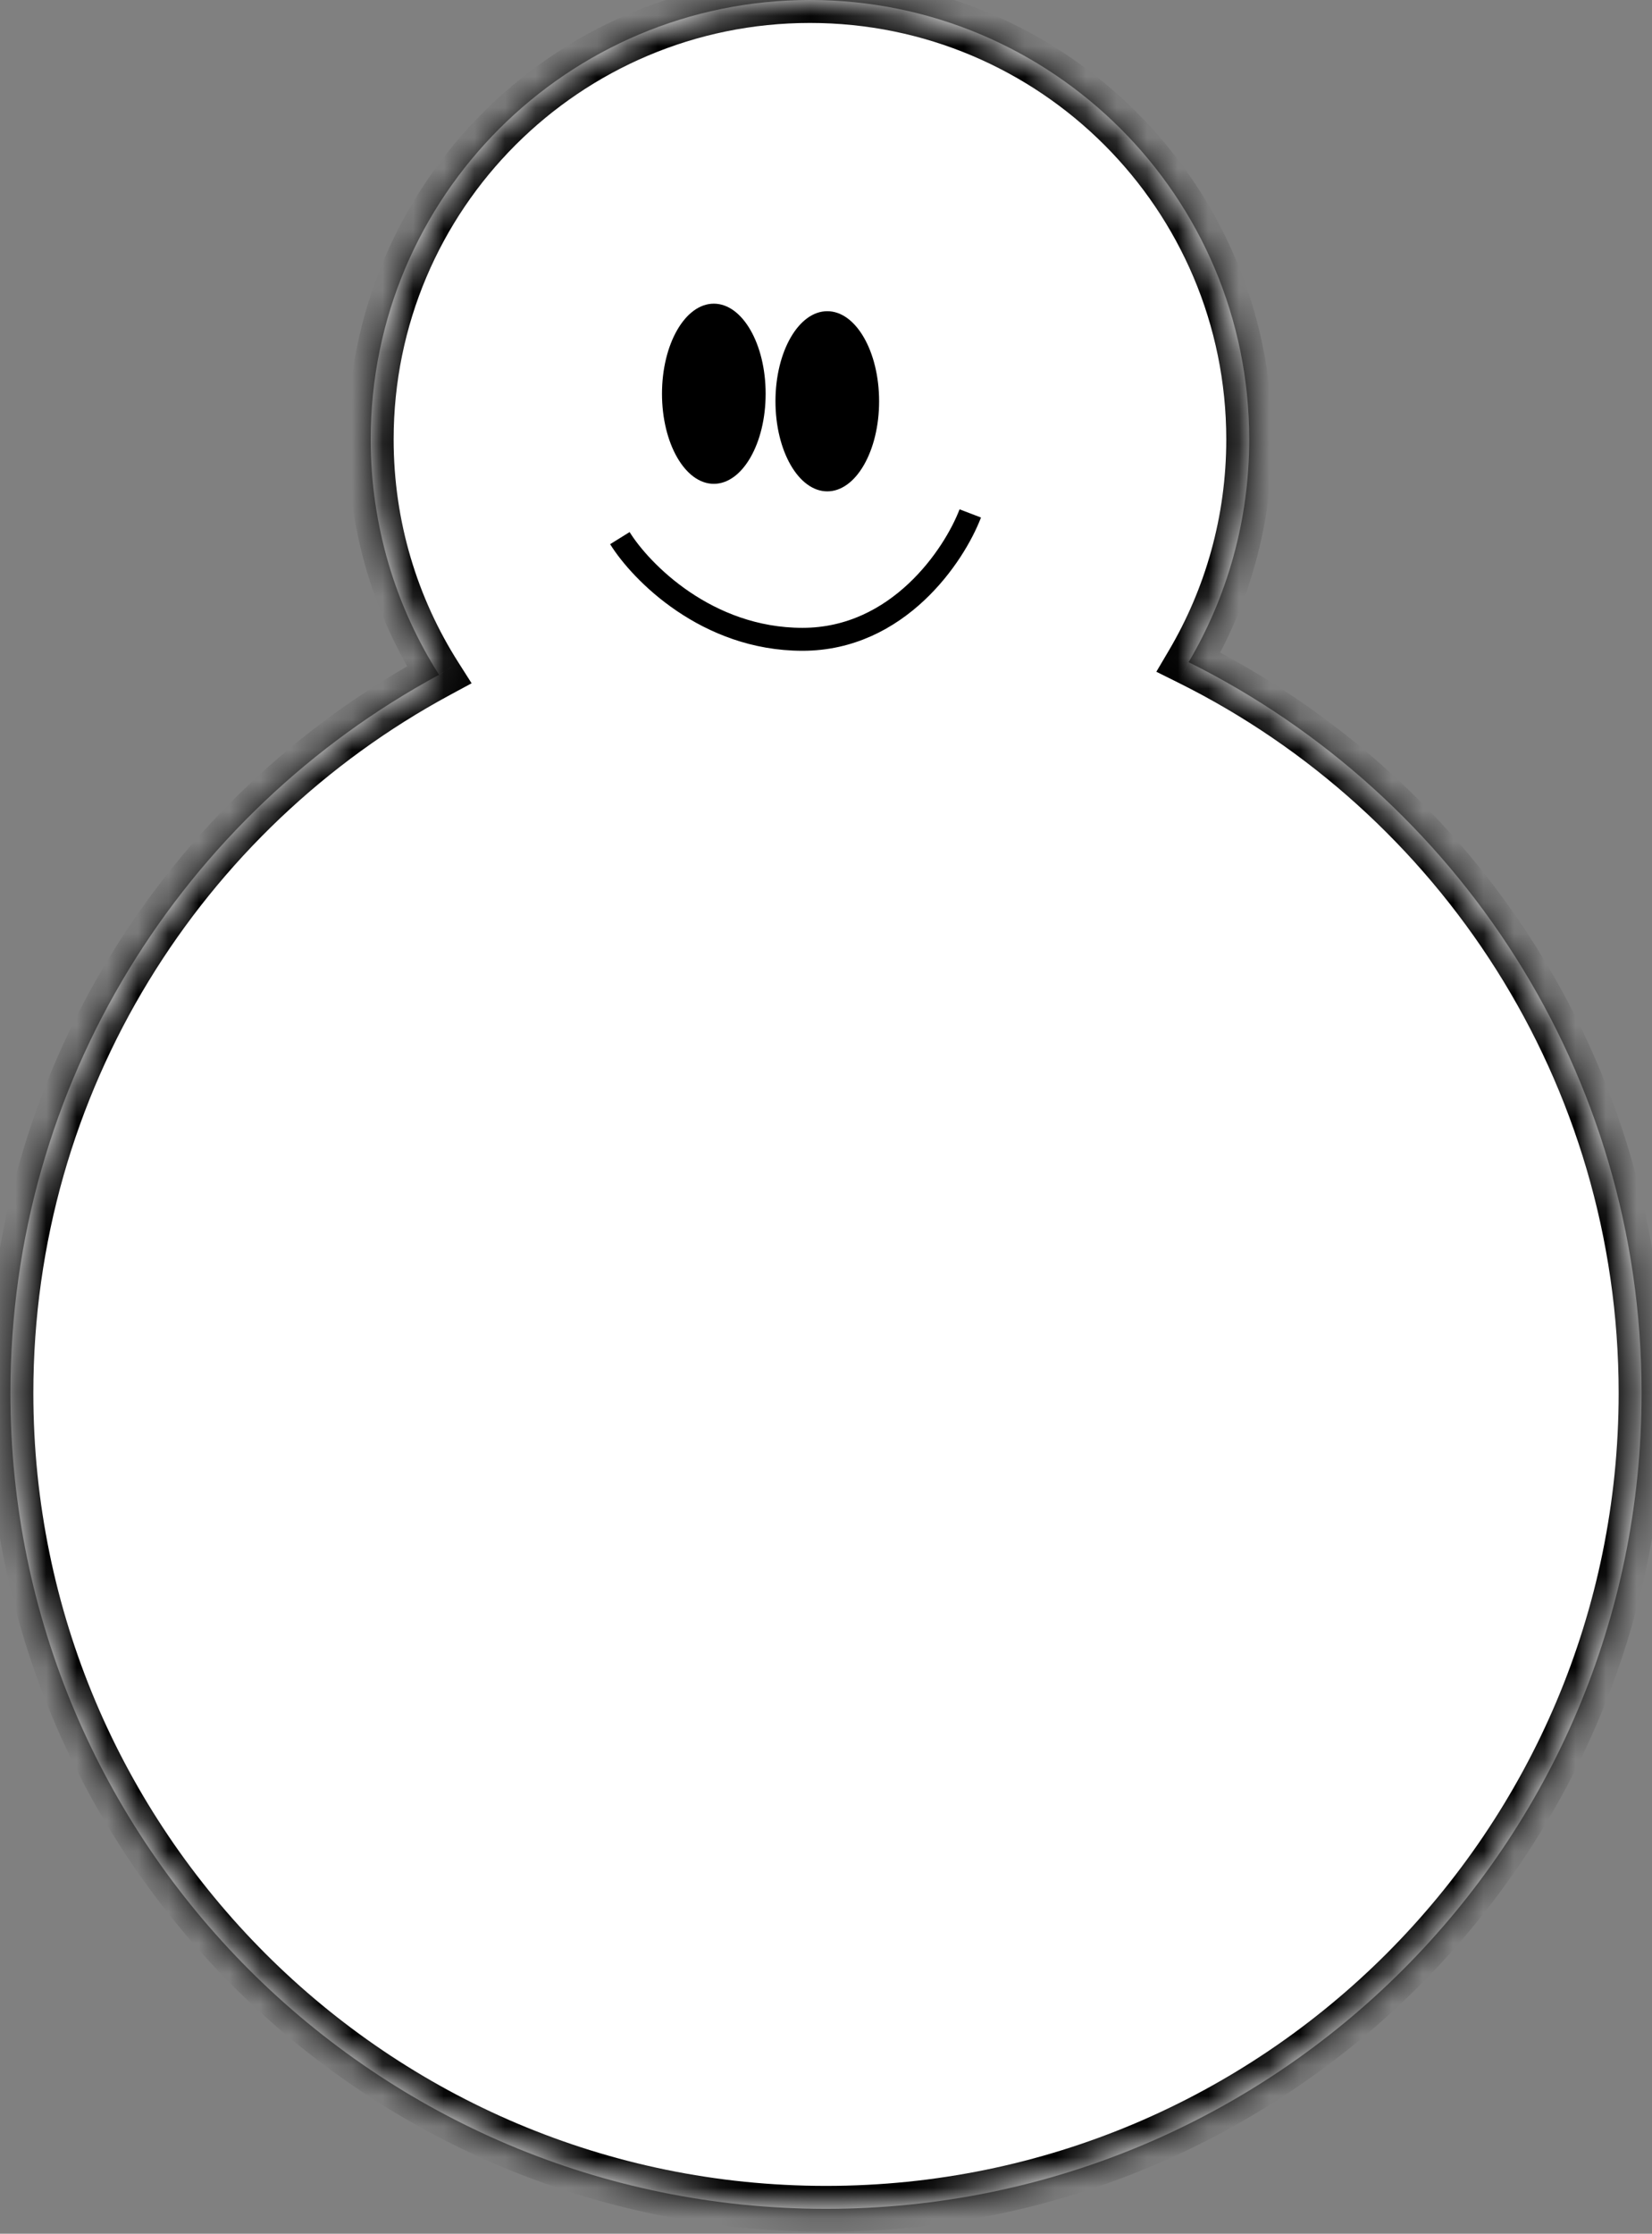 <svg width="54" height="73" viewBox="0 0 54 73" fill="none" xmlns="http://www.w3.org/2000/svg">
<rect x="0" y="0" width="54" height="73" fill="#808080" stroke="none"/>
<mask id="path-1-inside-1_985_11465" fill="white">
<path fill-rule="evenodd" clip-rule="evenodd" d="M38.853 21.64C40.112 19.505 40.834 17.016 40.834 14.358C40.834 6.428 34.406 0 26.476 0C18.546 0 12.117 6.428 12.117 14.358C12.117 17.189 12.937 19.829 14.351 22.053C6.008 26.558 0.34 35.38 0.34 45.527C0.34 60.251 12.276 72.186 27 72.186C41.724 72.186 53.66 60.251 53.66 45.527C53.66 35.061 47.629 26.004 38.853 21.64Z"/>
</mask>
<path fill-rule="evenodd" clip-rule="evenodd" d="M38.853 21.64C40.112 19.505 40.834 17.016 40.834 14.358C40.834 6.428 34.406 0 26.476 0C18.546 0 12.117 6.428 12.117 14.358C12.117 17.189 12.937 19.829 14.351 22.053C6.008 26.558 0.34 35.38 0.34 45.527C0.34 60.251 12.276 72.186 27 72.186C41.724 72.186 53.66 60.251 53.66 45.527C53.66 35.061 47.629 26.004 38.853 21.64Z" fill="white"/>
<path d="M38.853 21.64L38.207 21.259L37.798 21.953L38.52 22.312L38.853 21.64ZM14.351 22.053L14.707 22.713L15.416 22.33L14.984 21.65L14.351 22.053ZM40.084 14.358C40.084 16.879 39.4 19.237 38.207 21.259L39.499 22.021C40.824 19.774 41.584 17.154 41.584 14.358H40.084ZM26.476 0.75C33.992 0.75 40.084 6.843 40.084 14.358H41.584C41.584 6.014 34.82 -0.75 26.476 -0.75V0.75ZM12.867 14.358C12.867 6.843 18.96 0.75 26.476 0.75V-0.75C18.131 -0.75 11.367 6.014 11.367 14.358H12.867ZM14.984 21.65C13.643 19.543 12.867 17.043 12.867 14.358H11.367C11.367 17.336 12.229 20.114 13.718 22.455L14.984 21.65ZM1.09 45.527C1.09 35.667 6.597 27.092 14.707 22.713L13.995 21.393C5.419 26.023 -0.41 35.094 -0.41 45.527H1.09ZM27 71.436C12.69 71.436 1.09 59.836 1.09 45.527H-0.41C-0.41 60.665 11.862 72.936 27 72.936V71.436ZM52.91 45.527C52.91 59.836 41.31 71.436 27 71.436V72.936C42.138 72.936 54.41 60.665 54.41 45.527H52.91ZM38.52 22.312C47.05 26.553 52.91 35.356 52.91 45.527H54.41C54.41 34.765 48.208 25.454 39.187 20.969L38.52 22.312Z" fill="black" mask="url(#path-1-inside-1_985_11465)"/>
<ellipse cx="27.042" cy="13.114" rx="1.694" ry="2.944" fill="black"/>
<ellipse cx="23.333" cy="12.868" rx="1.694" ry="2.944" fill="black"/>
<path d="M20.262 17.586C20.947 18.688 23.101 20.893 26.231 20.893C29.361 20.893 31.192 18.151 31.716 16.779" stroke="black" stroke-width="0.75"/>
</svg>
